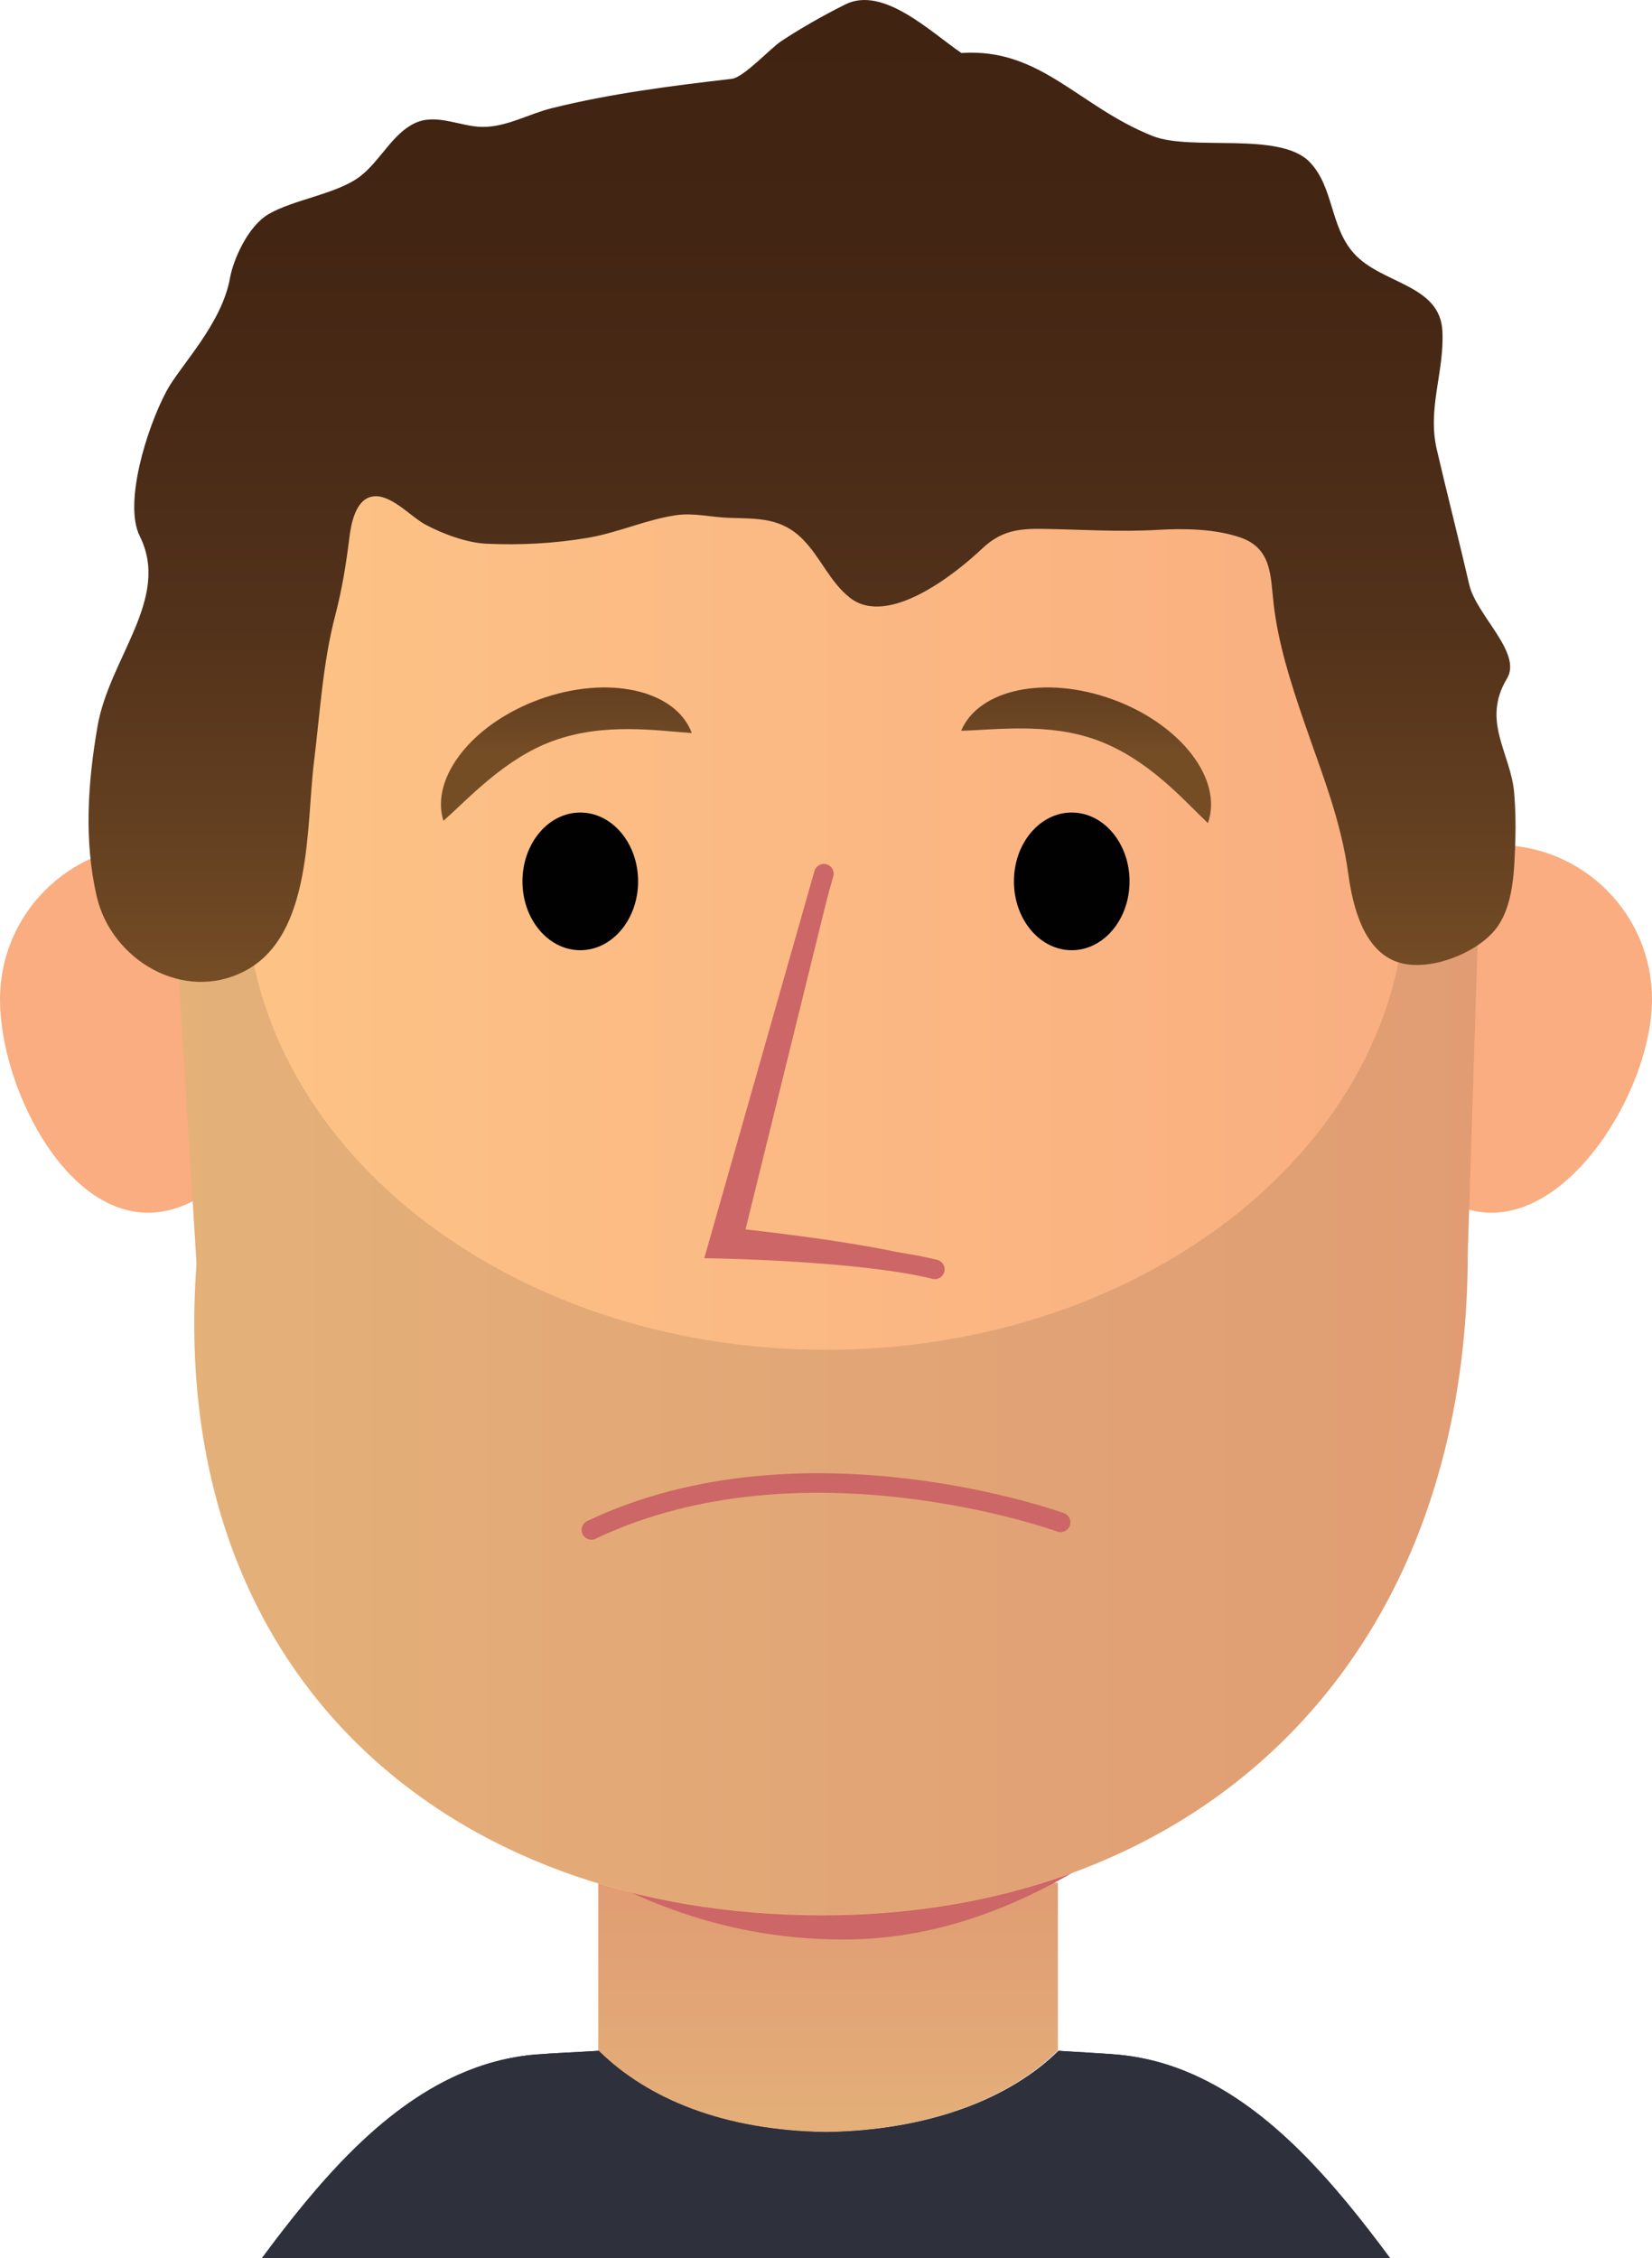 <svg xmlns="http://www.w3.org/2000/svg" width="179.365" height="245.182"><linearGradient id="a" gradientUnits="userSpaceOnUse" x1="89.898" y1="233.304" x2="89.898" y2="204.383"><stop offset="0" stop-color="#FDC486"/><stop offset="1" stop-color="#F9AD80"/></linearGradient><path fill="url(#a)" d="M114.811 222.659l.039.003v-18.278h-49.904v18.347c5.229 5.115 13.417 8.593 24.608 8.755 11.243-.165 20.031-3.673 25.257-8.827z"/><rect x="64.99" y="204.49" opacity=".1" fill="#010101" width="49.902" height="28.921"/><g fill="#F9AD80"><path d="M145.859 108.498c0-9.253 7.503-16.753 16.755-16.753 9.253 0 16.751 7.5 16.751 16.753 0 9.252-8.176 23.171-17.429 23.171-9.251-.001-16.077-13.919-16.077-23.171zM0 108.498c0-9.253 7.501-16.753 16.753-16.753 9.253 0 16.753 7.5 16.753 16.753 0 9.252-8.179 23.171-17.431 23.171s-16.075-13.919-16.075-23.171z"/></g><path fill="#2E303C" d="M129.554 225.236c-2.628-1.165-5.424-1.932-8.412-2.178-1.739-.144-4.423-.274-6.165-.396l-.038-.003c-5.226 5.154-14.013 8.662-25.256 8.826-11.192-.162-19.381-3.64-24.608-8.755l-.076-.071c-1.739.122-5.025.254-6.777.399-2.988.246-5.783 1.013-8.411 2.178-8.575 3.8-15.382 11.845-21.379 19.946h122.504c-6-8.101-12.808-16.146-21.382-19.946z"/><path fill="#CD6666" d="M148.104 163.339c-.34-10.458-.845-20.892-.533-31.319-26.724.32-53.449.475-80.165.234-12.051-.109-24.108-.213-36.162-.34-.065 18.46 4.591 30.079 4.446 48.538 15.912 15.196 32.04 30.126 55.897 30.126 22.026 0 38.521-16.903 53.971-30.26-.089-8.907 2.833-8.103 2.546-16.979z"/><linearGradient id="b" gradientUnits="userSpaceOnUse" x1="18.899" y1="114.201" x2="160.467" y2="114.201"><stop offset="0" stop-color="#FDC486"/><stop offset="1" stop-color="#F9AD80"/></linearGradient><path fill="url(#b)" d="M159.359 136.108c0 44.794-29.56 71.84-70.113 71.84-40.557 0-71.221-25.941-67.907-70.735l-2.209-35.65c-3.316-44.795 29.56-81.107 70.116-81.107 40.554 0 71.221 36.312 71.221 81.107l-1.108 34.545z"/><g stroke="#CD6666" stroke-linecap="round" fill="none"><path stroke-width="2.125" d="M89.451 94.864l-11.583 40.705s15.745.277 23.629 2.247"/><path stroke-width="1.7" d="M89.267 96.167l-9.38 38.048s12.487 1.319 18.794 2.896"/></g><g fill="#010101"><ellipse cx="116.363" cy="95.693" rx="6.276" ry="7.474"/><ellipse cx="63.003" cy="95.693" rx="6.278" ry="7.474"/></g><path fill="#2E303C" d="M129.554 225.236c-2.628-1.165-5.424-1.932-8.412-2.178-1.739-.144-4.423-.274-6.165-.396l-.038-.003c-5.226 5.154-14.013 8.662-25.256 8.826-11.192-.162-19.381-3.64-24.608-8.755l-.076-.071c-1.739.122-5.025.254-6.777.399-2.988.246-5.783 1.013-8.411 2.178-8.575 3.8-15.382 11.845-21.379 19.946h122.504c-6-8.101-12.808-16.146-21.382-19.946z"/><g><linearGradient id="c" gradientUnits="userSpaceOnUse" x1="61.492" y1="81.877" x2="61.492" y2="54.654"><stop offset="0" stop-color="#754D25"/><stop offset=".091" stop-color="#6E4824"/><stop offset=".489" stop-color="#55341C"/><stop offset=".806" stop-color="#462815"/><stop offset="1" stop-color="#412312"/></linearGradient><path fill="url(#c)" d="M48.141 89.117c-1.444-4.688 3.138-10.528 10.411-13.178 7.412-2.694 14.809-1.065 16.558 3.649-3.67-.233-9.468-1.189-15.067.856-5.258 1.909-9.183 6.283-11.902 8.673z"/></g><g><linearGradient id="d" gradientUnits="userSpaceOnUse" x1="117.923" y1="82.004" x2="117.923" y2="54.868"><stop offset="0" stop-color="#754D25"/><stop offset=".091" stop-color="#6E4824"/><stop offset=".489" stop-color="#55341C"/><stop offset=".806" stop-color="#462815"/><stop offset="1" stop-color="#412312"/></linearGradient><path fill="url(#d)" d="M131.145 89.371c-2.66-2.534-6.492-6.991-12.098-9.032-5.251-1.915-11.072-1.082-14.692-.999 1.908-4.521 9.176-6.052 16.452-3.403 7.401 2.695 12.022 8.702 10.338 13.434z"/></g><path opacity=".1" fill="#010101" d="M155.911 72.556c-1.159 5.274-2.579 10.287-4.237 15.022.635 2.858.985 5.795.985 8.798 0 27.713-28.195 50.177-62.977 50.177-34.78 0-62.977-22.464-62.977-50.177 0-2.995.348-5.925.98-8.775-1.912-5.456-3.52-11.269-4.764-17.437-3.204 9.651-4.616 20.25-3.793 31.374l2.209 35.65c-3.314 44.794 27.352 70.733 67.906 70.733s70.115-27.044 70.115-71.839l1.104-34.545c.003-10.213-1.608-19.978-4.551-28.981z"/><linearGradient id="e" gradientUnits="userSpaceOnUse" x1="87.082" y1="106.606" x2="87.082"><stop offset="0" stop-color="#754D25"/><stop offset=".154" stop-color="#644021"/><stop offset=".344" stop-color="#54331B"/><stop offset=".543" stop-color="#492B17"/><stop offset=".755" stop-color="#432513"/><stop offset="1" stop-color="#412312"/></linearGradient><path fill="url(#e)" d="M164.407 86.152c-.352-4.391-3.605-7.809-.784-12.487 1.678-2.781-3.329-6.859-4.098-10.182-1.133-4.909-2.392-9.789-3.53-14.696-1.038-4.477.833-8.389.613-12.835-.251-5.115-6.637-5.086-9.644-8.481-2.57-2.905-2.151-7.161-4.767-9.879-3.252-3.375-12.831-1.143-17.057-2.827-8.074-3.216-12.145-9.583-20.755-9.012-3.324-2.251-8.493-7.337-12.616-5.268-2.39 1.2-4.726 2.517-6.958 3.99-1.151.761-4.063 3.933-5.358 4.084-6.555.764-13.141 1.593-19.554 3.19-2.514.626-4.911 2.058-7.542 2.028-2.4-.026-4.994-1.519-7.337-.396-2.431 1.169-3.707 4.035-5.878 5.734-2.481 1.942-7.274 2.535-9.993 4.141-2.303 1.359-3.847 5.062-4.176 6.916-.892 5.039-5.427 9.539-6.901 12.302-2.189 4.109-4.656 12.221-2.899 15.733 3.385 6.77-3.298 13.201-4.586 20.659-1.055 6.104-1.491 12.405-.077 18.492 1.582 6.821 9.389 11.572 16.088 8.058 7.376-3.869 6.633-15.798 7.495-22.724.663-5.315.94-10.637 2.295-15.837.734-2.822 1.181-5.508 1.532-8.39.19-1.562.659-4.2 2.479-4.55 1.973-.378 4.193 2.188 5.79 3.042 1.874 1.001 4.475 1.976 6.616 2.075 3.673.173 7.369-.024 10.998-.636 3.243-.546 6.297-1.96 9.518-2.449 2-.305 3.854.214 5.84.276 3.175.099 5.659-.032 8.011 2.339 1.91 1.929 2.945 4.644 5.112 6.339 4.157 3.253 11.506-2.643 14.353-5.34 1.992-1.886 3.849-2.185 6.574-2.14 4.208.069 8.341.357 12.557.104 2.818-.169 6.206-.104 8.925.839 3.413 1.186 3.249 4.205 3.581 7.125.497 4.383 1.881 8.686 3.307 12.846 1.923 5.61 4.01 10.666 4.812 16.562.476 3.51 1.687 8.532 5.6 9.635 3.24.913 8.062-.936 10.226-3.448 2.175-2.524 2.193-6.765 2.308-9.896.059-1.705.012-3.382-.12-5.036z"/><path stroke="#CD6666" stroke-width="2.125" stroke-linecap="round" d="M115.153 165.282s-27.937-10.134-50.942.822" fill="none"/></svg>